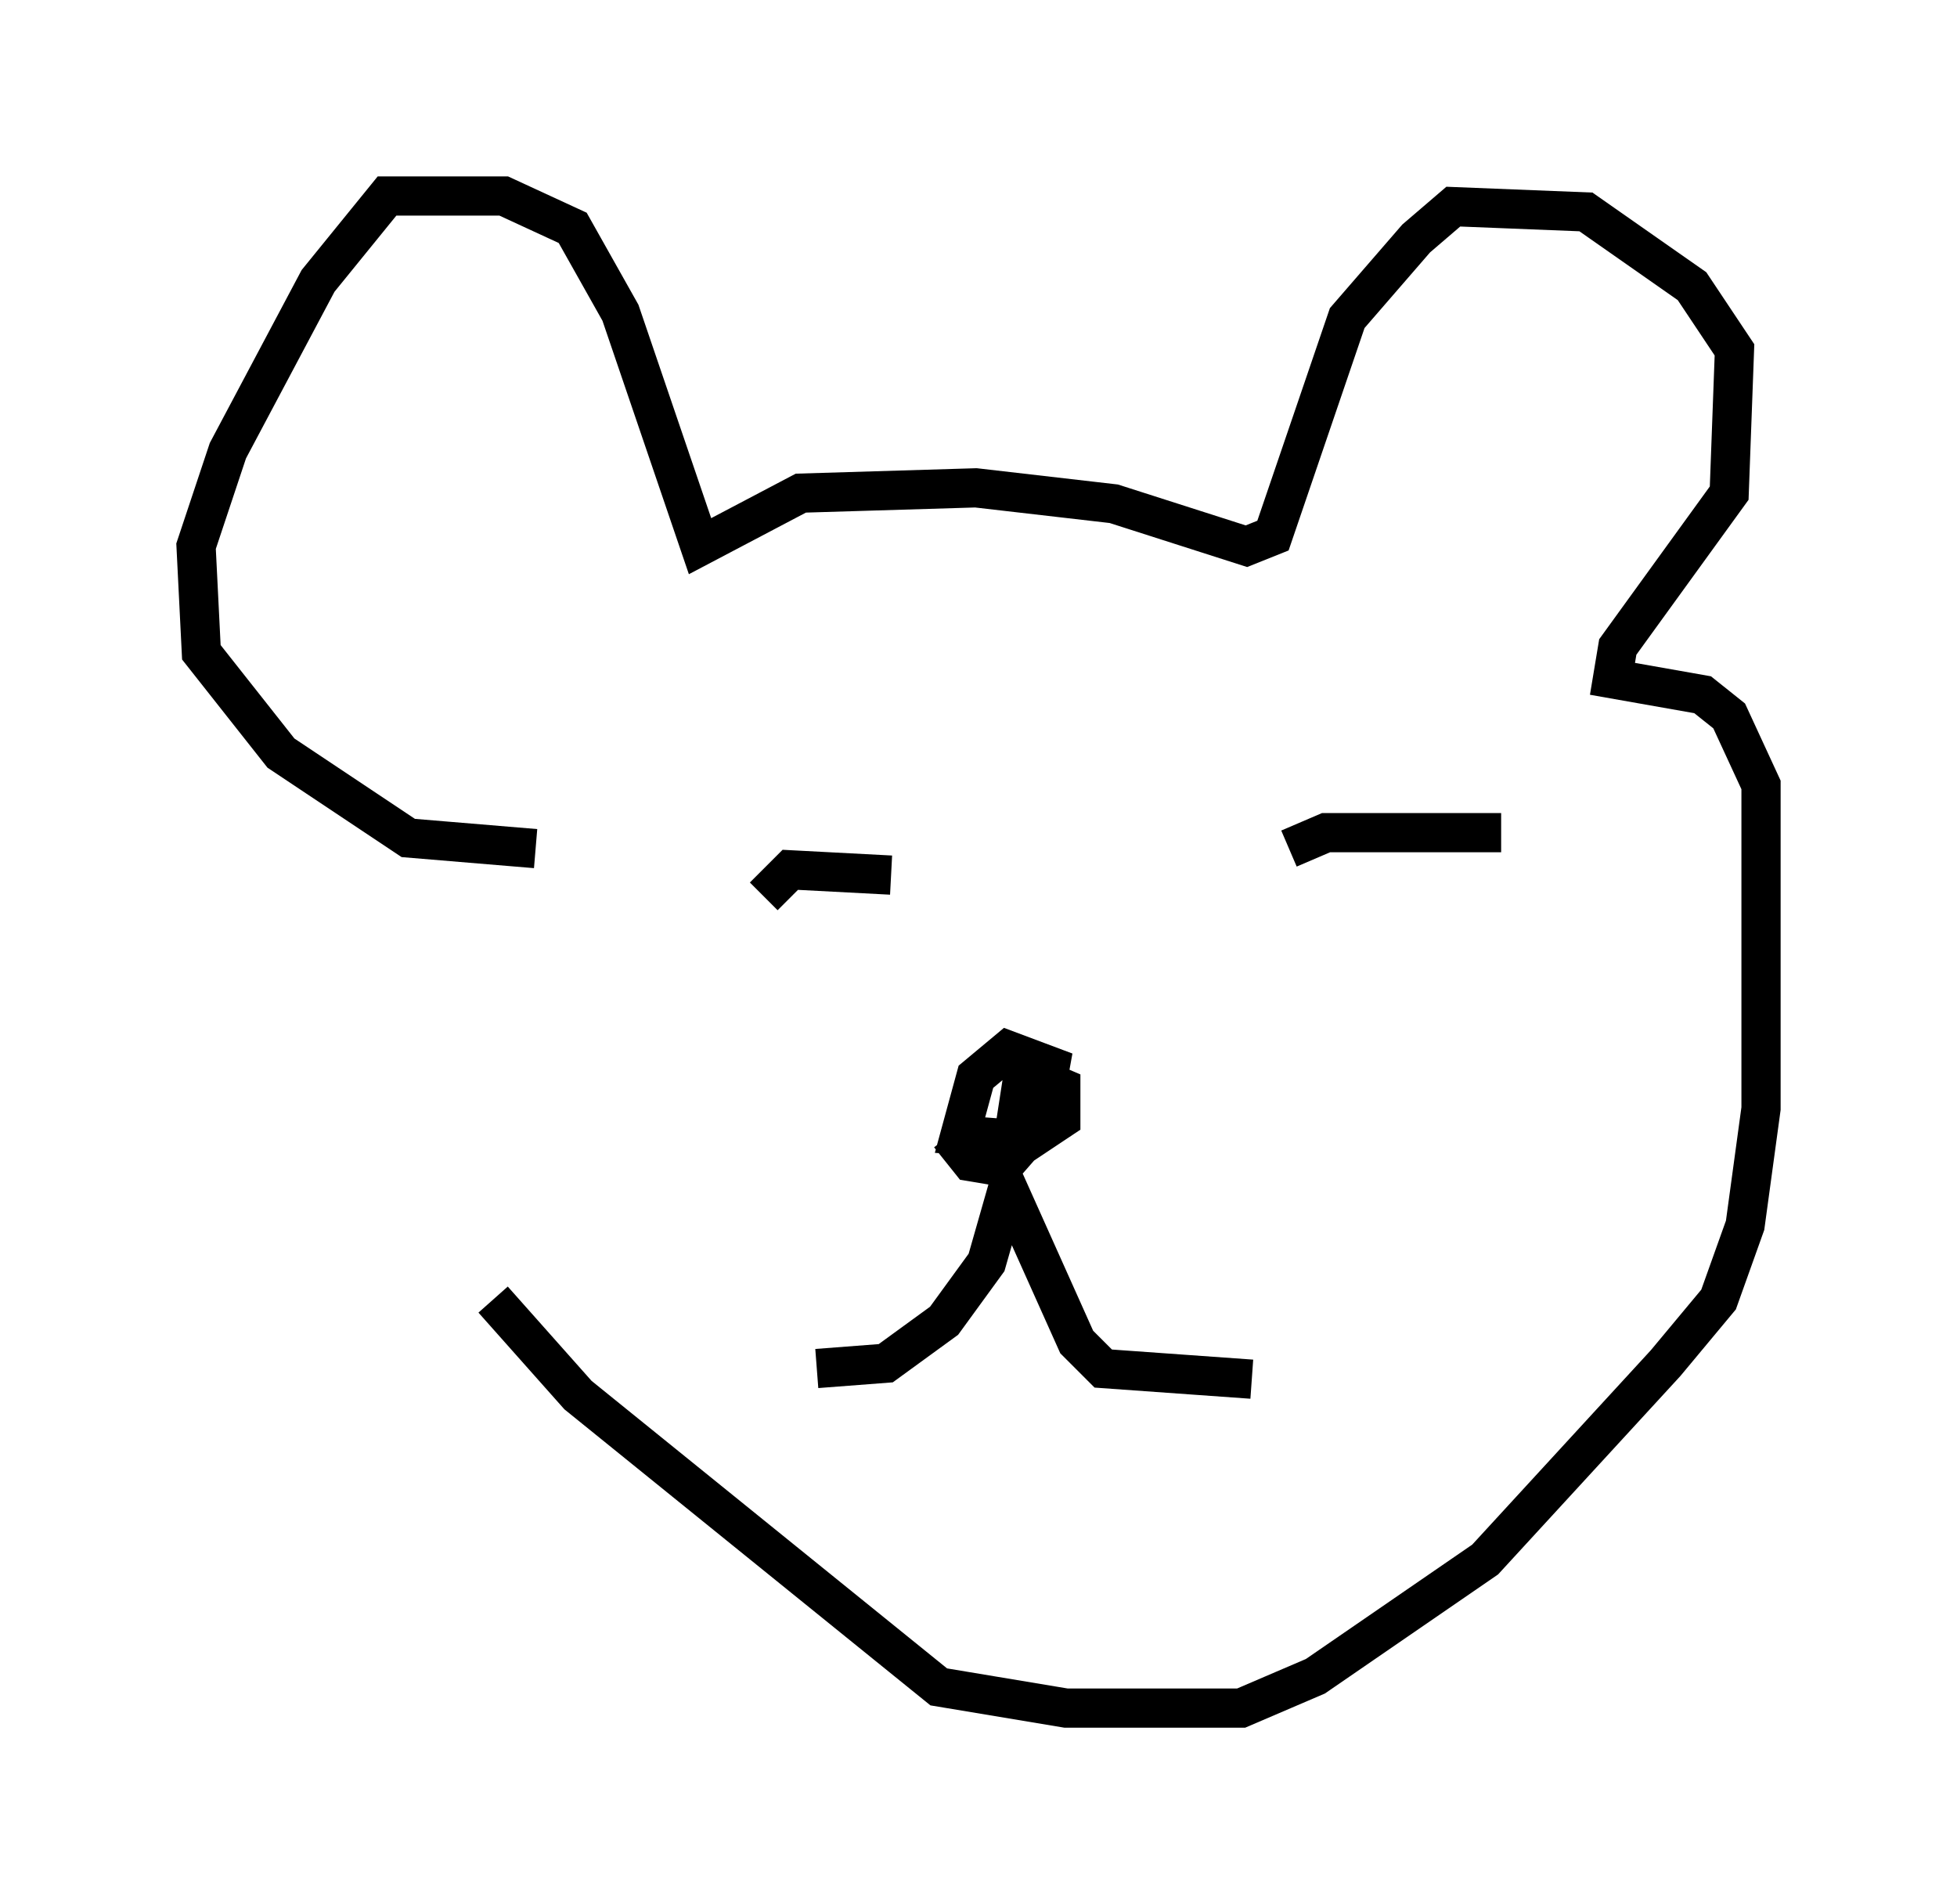 <?xml version="1.0" encoding="utf-8" ?>
<svg baseProfile="full" height="48.565" version="1.1" width="49.918" xmlns="http://www.w3.org/2000/svg" xmlns:ev="http://www.w3.org/2001/xml-events" xmlns:xlink="http://www.w3.org/1999/xlink"><defs /><rect fill="white" height="48.565" width="49.918" x="0" y="0" /><path d="M12.713, 22.726 m-0.135, 10.419 l2.165, 2.436 9.202, 7.442 l3.248, 0.541 4.465, 0.0 l1.894, -0.812 4.33, -2.977 l4.601, -5.007 1.353, -1.624 l0.677, -1.894 0.406, -2.977 l0.0, -8.254 -0.812, -1.759 l-0.677, -0.541 -2.3, -0.406 l0.135, -0.812 2.842, -3.924 l0.135, -3.654 -1.083, -1.624 l-2.706, -1.894 -3.383, -0.135 l-0.947, 0.812 -1.759, 2.03 l-1.894, 5.548 -0.677, 0.271 l-3.383, -1.083 -3.518, -0.406 l-4.465, 0.135 -2.571, 1.353 l-2.03, -5.954 -1.218, -2.165 l-1.759, -0.812 -2.977, 0.0 l-1.759, 2.165 -2.3, 4.33 l-0.812, 2.436 0.135, 2.706 l2.03, 2.571 3.248, 2.165 l3.248, 0.271 m5.819, 1.218 l0.677, -0.677 2.571, 0.135 m10.149, -0.677 l0.947, -0.406 4.465, 0.0 m-17.456, 13.667 l1.759, -0.135 1.488, -1.083 l1.083, -1.488 0.541, -1.894 l1.759, 3.924 0.677, 0.677 l3.789, 0.271 m-7.713, -6.225 l0.541, 0.677 0.812, 0.135 l0.947, -1.083 0.271, -1.488 l-1.083, -0.406 -0.812, 0.677 l-0.406, 1.488 1.759, 0.135 l0.812, -0.541 0.0, -0.812 l-0.947, -0.406 -0.271, 1.759 " fill="none" stroke="black" stroke-width="1" /></svg>